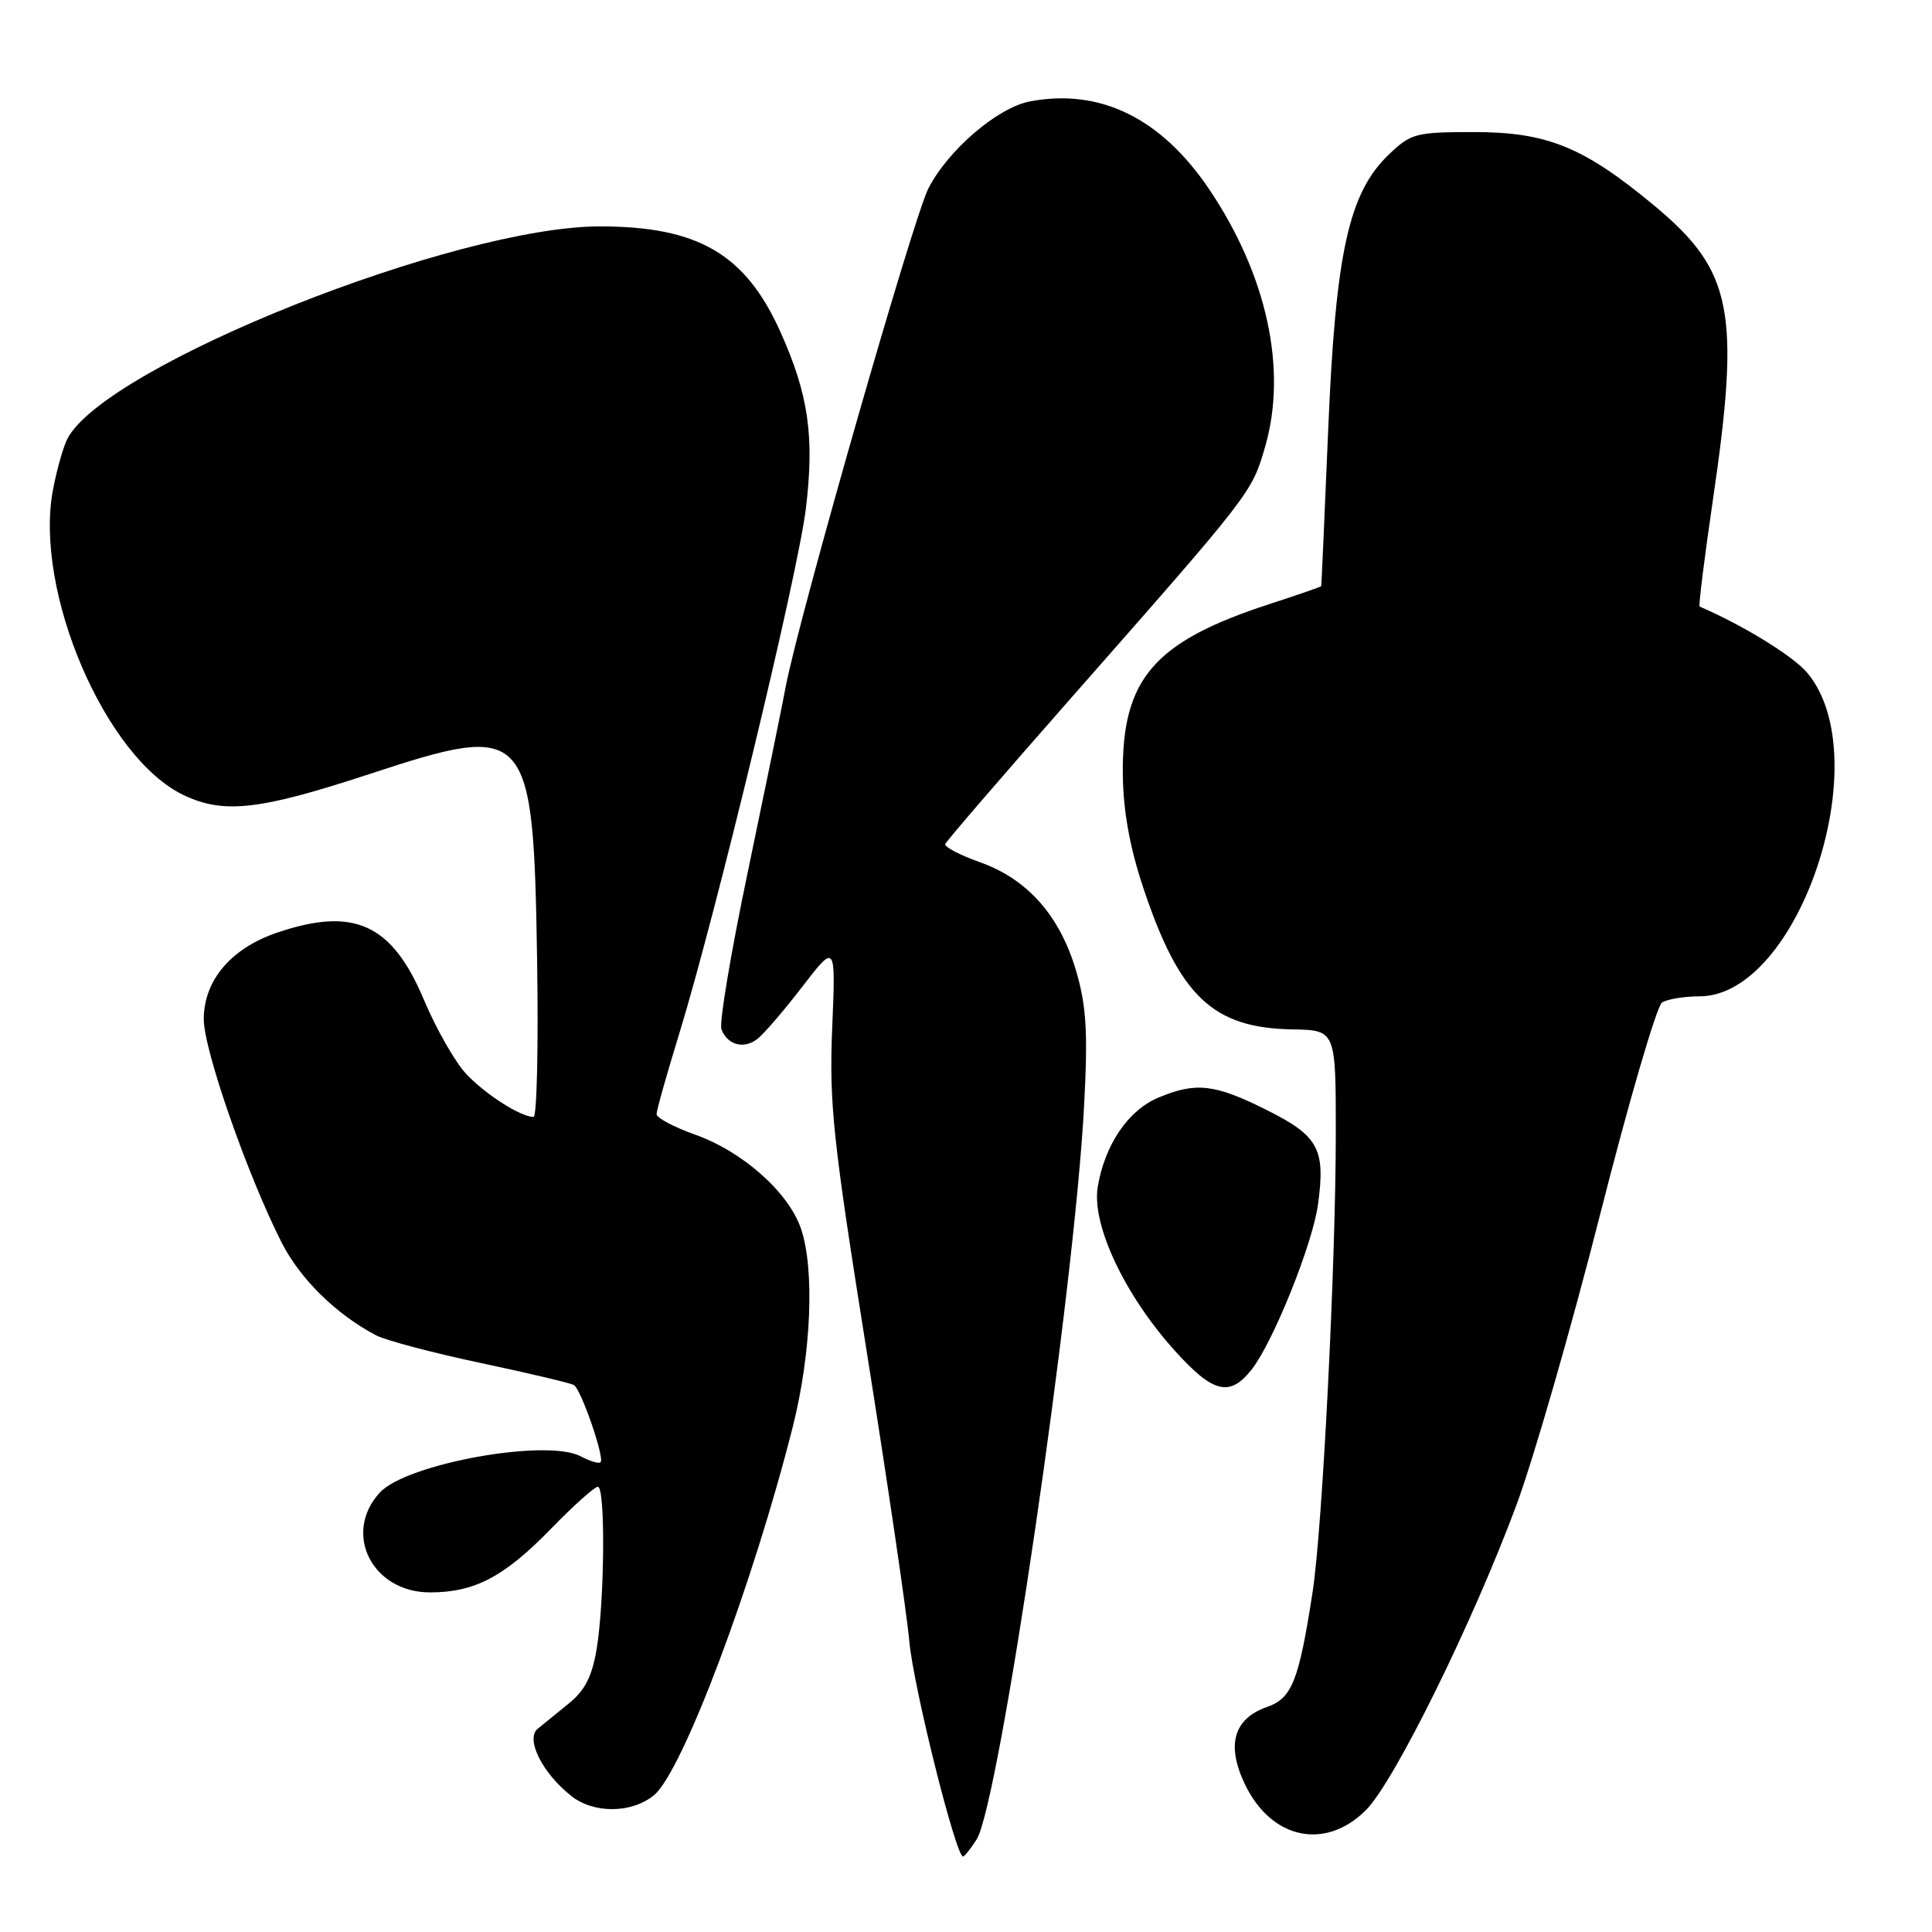 <?xml version="1.0" encoding="UTF-8" standalone="no"?>
<!DOCTYPE svg PUBLIC "-//W3C//DTD SVG 1.1//EN" "http://www.w3.org/Graphics/SVG/1.1/DTD/svg11.dtd" >
<svg xmlns="http://www.w3.org/2000/svg" xmlns:xlink="http://www.w3.org/1999/xlink" version="1.1" viewBox="0 0 256 256">
 <g >
 <path fill="currentColor"
d=" M 129.40 243.75 C 132.40 239.06 142.36 171.15 143.65 146.49 C 144.16 136.84 143.96 133.36 142.62 128.75 C 140.48 121.39 136.18 116.50 129.90 114.27 C 127.20 113.31 125.11 112.22 125.25 111.84 C 125.39 111.46 132.70 102.97 141.50 92.97 C 165.97 65.17 165.85 65.33 167.63 59.21 C 170.61 48.95 167.88 36.42 160.19 25.03 C 153.85 15.65 145.78 11.69 136.50 13.43 C 132.20 14.24 125.62 19.87 123.01 24.98 C 121.00 28.91 105.79 82.04 104.11 91.00 C 103.54 94.03 101.26 105.14 99.05 115.71 C 96.84 126.27 95.28 135.57 95.59 136.38 C 96.39 138.47 98.55 139.06 100.34 137.68 C 101.19 137.03 103.88 133.91 106.31 130.74 C 110.74 124.99 110.74 124.99 110.27 136.24 C 109.86 146.27 110.36 150.95 114.83 179.00 C 117.59 196.32 120.14 213.65 120.49 217.50 C 121.05 223.59 126.65 246.00 127.61 246.00 C 127.80 246.00 128.60 244.99 129.40 243.75 Z  M 181.00 239.84 C 184.74 236.11 195.14 215.02 200.93 199.44 C 203.19 193.36 208.17 176.07 212.00 161.02 C 215.82 145.96 219.53 133.28 220.23 132.84 C 220.93 132.39 223.17 132.02 225.22 132.02 C 238.40 131.96 248.90 100.36 239.46 89.14 C 237.61 86.93 230.96 82.85 225.21 80.37 C 225.05 80.31 225.83 74.01 226.95 66.37 C 230.64 41.27 229.58 35.88 219.24 27.28 C 209.88 19.49 205.02 17.50 195.32 17.50 C 187.61 17.50 186.96 17.67 184.04 20.46 C 178.71 25.56 176.97 33.45 175.99 57.00 C 175.52 68.28 175.10 77.58 175.07 77.67 C 175.03 77.76 171.96 78.82 168.25 80.03 C 152.90 85.02 148.65 89.95 148.78 102.60 C 148.83 107.45 149.69 112.22 151.48 117.61 C 156.29 132.02 160.69 136.21 171.23 136.40 C 177.00 136.50 177.00 136.50 177.00 150.10 C 177.00 167.47 175.23 202.55 173.92 211.00 C 172.10 222.76 171.19 225.04 167.87 226.19 C 163.44 227.74 162.46 231.26 164.99 236.49 C 168.50 243.73 175.62 245.22 181.00 239.84 Z  M 86.67 237.86 C 90.44 234.73 99.80 209.86 105.06 189.00 C 107.50 179.30 107.96 168.21 106.14 162.82 C 104.50 157.99 98.41 152.58 92.07 150.33 C 89.28 149.34 87.00 148.12 87.00 147.63 C 87.00 147.13 88.33 142.40 89.96 137.11 C 94.85 121.19 105.74 76.06 106.79 67.33 C 107.93 57.82 107.13 52.27 103.42 44.00 C 98.78 33.66 92.52 30.00 79.48 30.00 C 60.35 30.00 14.14 48.40 8.96 58.08 C 8.41 59.11 7.54 62.17 7.02 64.89 C 4.48 78.31 13.95 100.43 24.36 105.37 C 29.67 107.88 34.38 107.35 48.88 102.59 C 70.11 95.61 70.67 96.23 71.17 127.25 C 71.35 138.66 71.14 148.00 70.70 148.00 C 69.01 148.00 64.38 145.05 61.81 142.34 C 60.33 140.78 57.80 136.35 56.18 132.50 C 51.94 122.41 46.91 120.11 36.69 123.59 C 30.59 125.67 27.00 129.92 27.00 135.06 C 27.00 139.12 32.78 155.69 37.31 164.63 C 39.76 169.46 44.54 174.16 49.84 176.94 C 51.12 177.61 57.38 179.27 63.73 180.61 C 70.09 181.96 75.63 183.27 76.05 183.53 C 77.01 184.12 80.14 193.19 79.58 193.75 C 79.36 193.98 78.17 193.62 76.94 192.97 C 72.48 190.58 53.89 193.93 50.34 197.76 C 45.36 203.15 49.30 211.00 56.98 211.00 C 62.89 211.00 66.79 208.95 72.97 202.61 C 75.97 199.52 78.78 197.00 79.22 197.00 C 80.23 197.00 80.12 212.01 79.07 218.44 C 78.47 222.10 77.51 223.99 75.38 225.71 C 73.80 227.00 71.94 228.51 71.25 229.07 C 69.59 230.41 71.87 234.97 75.73 238.00 C 78.71 240.35 83.75 240.28 86.67 237.86 Z  M 165.85 181.47 C 168.70 177.84 173.92 164.86 174.64 159.61 C 175.65 152.23 174.72 150.52 167.84 147.08 C 160.95 143.63 158.49 143.35 153.49 145.44 C 149.50 147.11 146.40 151.66 145.46 157.24 C 144.62 162.24 148.97 171.52 155.61 178.91 C 160.74 184.62 162.94 185.16 165.85 181.47 Z "/>
</g>
</svg>